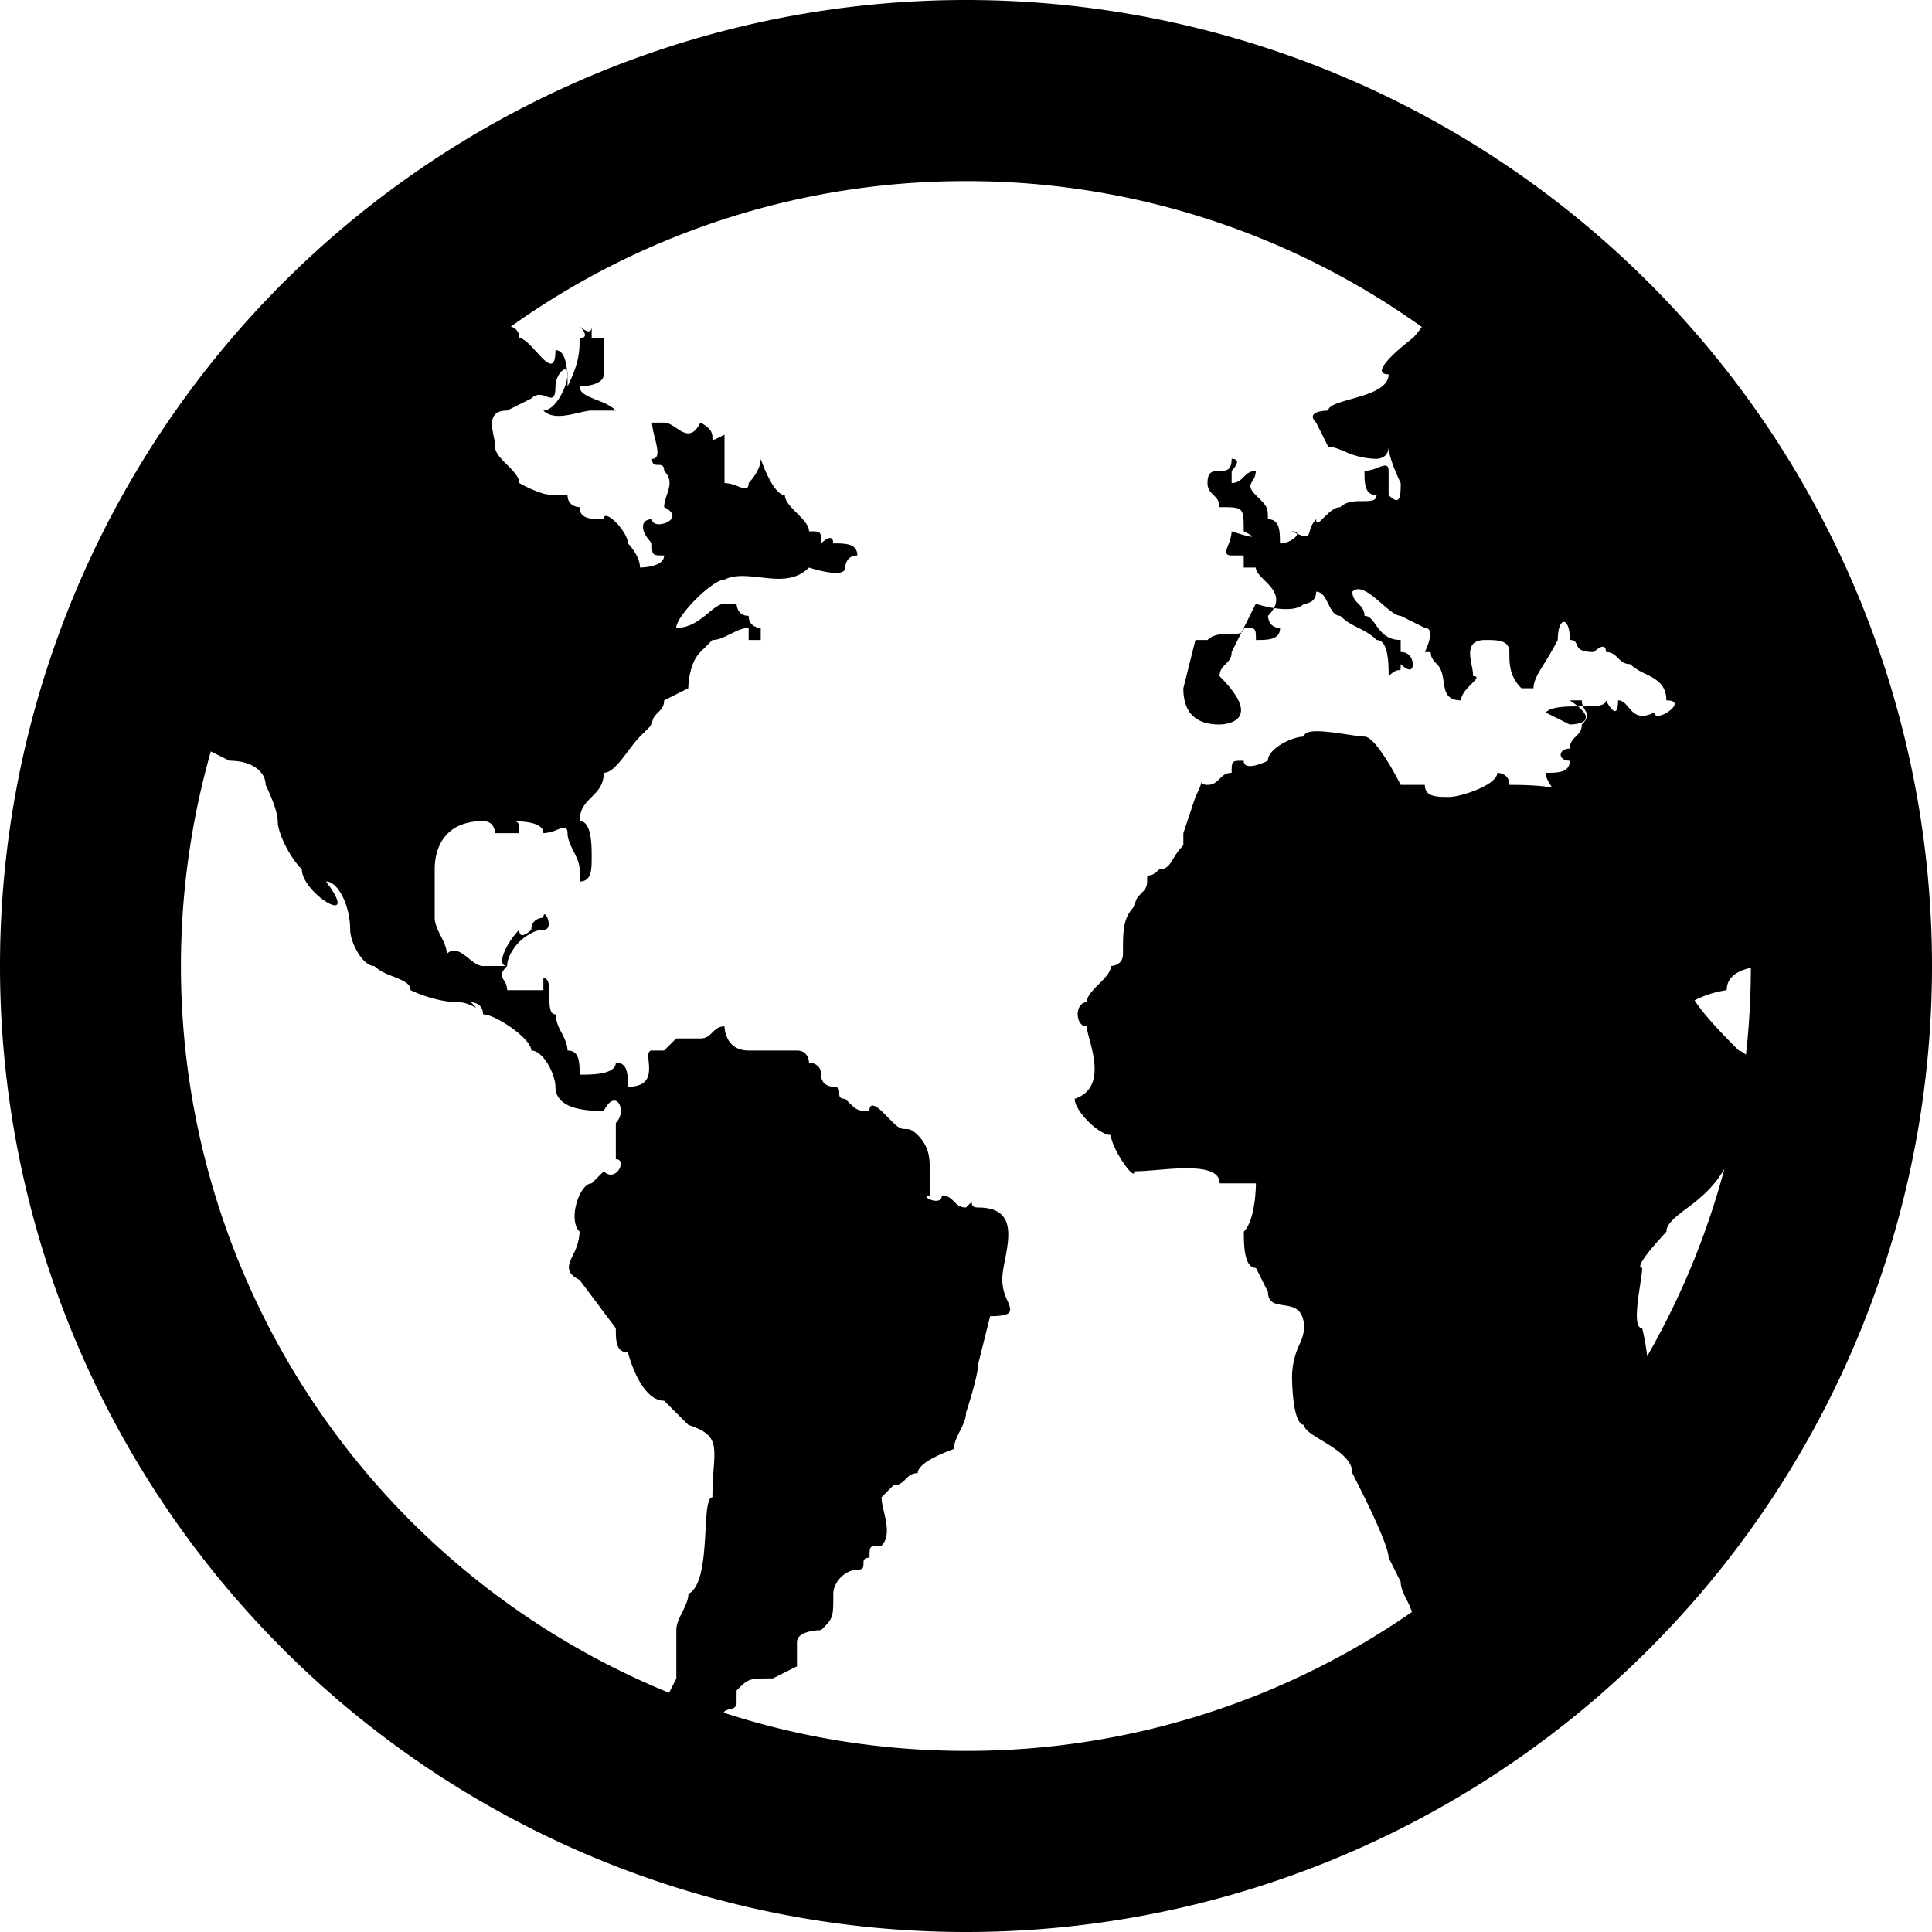 <svg xmlns="http://www.w3.org/2000/svg" width="16" height="16" fill="currentColor" viewBox="0 0 16 16">
  <path fill-rule="evenodd" d="M16 8A8 8 0 1 1 0 8a8 8 0 0 1 16 0Zm-4.307 5.35A6.47 6.47 0 0 1 8 14.5c-.7 0-1.374-.11-2.006-.316.013-.043.106-.01.106-.084V14c.1-.1.1-.1.3-.1l.2-.1v-.2c0-.1.2-.1.2-.1.043-.043.067-.067.081-.096.02-.04.02-.089.02-.204 0-.1.1-.2.2-.2.05 0 .05-.025.05-.05s0-.05.05-.05c0-.1 0-.1.1-.1.069-.07.041-.188.018-.287A.564.564 0 0 1 7.3 12.4l.1-.1c.05 0 .075-.025.1-.05.025-.025.05-.05.1-.05 0-.1.3-.2.3-.2 0-.05.025-.1.05-.15.025-.05.05-.1.05-.15 0 0 .1-.3.1-.4l.1-.4c.196 0 .179-.043.143-.129A.413.413 0 0 1 8.3 10.6c0-.047.011-.106.023-.167.038-.2.083-.433-.223-.433-.064 0-.051-.044-.051-.044-.003-.002-.013.008-.049.044-.05 0-.075-.025-.1-.05-.025-.025-.05-.05-.1-.05 0 .1-.2 0-.1 0v-.2c0-.1 0-.2-.1-.3-.05-.05-.075-.05-.1-.05-.025 0-.05 0-.1-.05l-.1-.1s-.1-.1-.1 0c-.1 0-.1 0-.2-.1-.05 0-.05-.025-.05-.05S6.95 9 6.9 9c0 0-.1 0-.1-.1s-.1-.1-.1-.1 0-.1-.1-.1h-.4c-.2 0-.2-.2-.2-.2-.05 0-.075.025-.1.05-.025.025-.05.05-.1.05h-.2l-.1.1h-.1c-.037 0-.033.04-.028.091C5.38 8.88 5.39 9 5.2 9c0-.1 0-.2-.1-.2 0 .1-.2.1-.3.1 0-.1 0-.2-.1-.2 0-.05-.025-.1-.05-.15a.355.355 0 0 1-.05-.15c-.05 0-.05-.075-.05-.15s0-.15-.05-.15v.1h-.3a.144.144 0 0 0-.027-.082c-.02-.033-.035-.056.027-.118 0-.1.1-.2.1-.2s.1-.1.2-.1 0-.2 0-.1c0 0-.1 0-.1.1 0 0-.1.1-.1 0-.1.1-.2.3-.1.3H4c-.04 0-.08-.032-.12-.064-.06-.048-.12-.096-.18-.036 0-.05-.025-.1-.05-.15-.025-.05-.05-.1-.05-.15v-.4c0-.2.1-.4.4-.4.1 0 .1.1.1.1h.2c0-.1 0-.1-.1-.1.1 0 .3 0 .3.1a.315.315 0 0 0 .11-.027c.052-.02.09-.035.09.027 0 .05.025.1.05.15.025.05.05.1.05.15v.1c.1 0 .1-.1.1-.2s0-.3-.1-.3c0-.1.05-.15.1-.2.05-.05.1-.1.1-.2.067 0 .133-.089.2-.178.033-.044.067-.089.1-.122l.1-.1c0-.05.025-.075.05-.1.025-.025.05-.05.05-.1l.2-.1s0-.2.1-.3l.1-.1c.05 0 .1-.025.15-.05.05-.025.1-.05.15-.05v.1h.1v-.1s-.1 0-.1-.1c-.1 0-.1-.1-.1-.1H6c-.041 0-.083.034-.131.074-.069.057-.152.126-.269.126 0-.1.3-.4.4-.4.085-.043.189-.03.295-.019.143.017.29.034.405-.081 0 0 .3.1.3 0 0 0 0-.1.1-.1 0-.1-.1-.1-.2-.1 0-.1-.1 0-.1 0 0-.1 0-.1-.1-.1 0-.05-.05-.1-.1-.15-.05-.05-.1-.1-.1-.15-.1 0-.2-.3-.2-.3 0 .1-.1.2-.1.2 0 .062-.038.047-.09.027A.315.315 0 0 0 6 4v-.4c-.07.035-.091.046-.097.04-.003-.002-.003-.008-.003-.015 0-.025 0-.075-.1-.125-.067.133-.133.089-.2.044-.033-.022-.067-.044-.1-.044h-.1c0 .033.011.078.022.122.023.09.045.178-.022.178 0 .05.025.05.05.05s.05 0 .05.05c.067.067.045.133.022.2-.01.033-.022.067-.022.1.2.1-.1.2-.1.1-.1 0-.1.1 0 .2 0 .05 0 .075.013.087.012.013.037.013.087.013 0 .1-.2.1-.2.1 0-.1-.1-.2-.1-.2 0-.1-.2-.3-.2-.2-.1 0-.2 0-.2-.1 0 0-.1 0-.1-.1-.095 0-.144 0-.192-.01A.967.967 0 0 1 4.3 4c0-.05-.05-.1-.1-.15-.05-.05-.1-.1-.1-.15a.473.473 0 0 0-.011-.084c-.02-.1-.042-.216.111-.216l.2-.1c.045-.045.09-.03.126-.016.044.015.074.026.074-.084 0-.088.077-.175.096-.128a.953.953 0 0 1 .003.048c-.012.104-.105.28-.199.28.07.07.188.042.287.02.043-.01.083-.02.113-.02h.2c-.044-.044-.107-.068-.164-.09-.073-.03-.136-.054-.136-.11 0 0 .2 0 .2-.1v-.3h-.1v-.1c0 .1-.1 0-.1 0s.1.1 0 .1c0 .1 0 .2-.1.4v-.1a.077.077 0 0 0-.004-.028c-.008-.087-.03-.172-.096-.172 0 .187-.078.102-.16.011-.05-.054-.102-.111-.14-.111a.091.091 0 0 0-.07-.095A6.47 6.47 0 0 1 8 1.5a6.47 6.47 0 0 1 3.775 1.208c-.021.028-.043.06-.075.092 0 0-.4.3-.2.3 0 .117-.171.166-.314.206-.1.028-.186.053-.186.094 0 0-.2 0-.1.1l.1.2c.041 0 .083.017.132.037a.654.654 0 0 0 .268.063s.1 0 .1-.1c0 .1.1.3.1.3 0 .1 0 .2-.1.1v-.2c0-.062-.038-.047-.09-.027a.315.315 0 0 1-.11.027c0 .1 0 .2.1.2 0 .05-.05.05-.112.05-.063 0-.138 0-.188.05-.05 0-.1.05-.137.087-.038.038-.063.063-.063.013a.202.202 0 0 0-.053.099c-.012.041-.018.06-.105.02-.001-.01-.013-.019-.042-.019l.042.02c.001.029-.07.08-.142.08 0-.1 0-.2-.1-.2 0-.1 0-.1-.1-.2-.062-.062-.047-.085-.027-.118A.143.143 0 0 0 10.4 3.9c-.05 0-.075.025-.1.05-.025.025-.05.05-.1.05v-.1s.1-.1 0-.1c0 .1-.05.1-.1.1s-.1 0-.1.1c0 .05.025.075.05.1.025.025.05.05.05.1.2 0 .2 0 .2.2.2.1-.1 0-.1 0a.315.315 0 0 1-.027.109c-.02.053-.035.091.027.091h.1v.1h.1c0 .033.033.067.07.104.062.061.134.133.08.232A1.047 1.047 0 0 1 10.4 5l-.1.2-.019.038c-.02.012-.054.012-.093.012-.063 0-.138 0-.188.05h-.1l-.1.4c0 .2.1.3.3.3 0 0 .4 0 0-.4 0-.05.025-.075.05-.1.025-.025.05-.05.05-.1l.081-.162a.043.043 0 0 0 .02-.038c.1 0 .1 0 .1.1.1 0 .2 0 .2-.1-.1 0-.1-.1-.1-.1a.282.282 0 0 0 .049-.064c.09.014.198.016.25-.036 0 0 .1 0 .1-.1.05 0 .075.05.1.1.025.05.05.1.1.1.05.05.1.075.15.1.05.025.1.05.15.1.1 0 .1.2.1.3.05-.05.075-.05.088-.05l.008-.001c.004-.003.004-.013.004-.049 0 0 .1.1.1 0 0 0 0-.1-.1-.1v-.1c-.117 0-.166-.069-.206-.125-.028-.04-.053-.075-.094-.075 0-.05-.025-.075-.05-.1-.025-.025-.05-.05-.05-.1.06-.06.155.023.243.099.06.052.117.101.157.101l.2.1c.1 0 0 .2 0 .2.036 0 .046 0 .049.005l.001.007c0 .013 0 .038.05.088.04.04.048.094.056.147.012.08.023.153.144.153 0-.05.05-.1.088-.138.037-.037.062-.062.012-.062a.473.473 0 0 0-.011-.084c-.02-.1-.042-.216.111-.216.1 0 .2 0 .2.1s0 .2.1.3h.1c0-.062.038-.124.091-.209.033-.053.07-.115.11-.191 0-.2.1-.2.1 0 .04 0 .048.017.056.037.012.029.026.063.143.063 0 0 .1-.1.1 0 .05 0 .075.025.1.05.025.025.05.05.1.05a.463.463 0 0 0 .122.078c.09.044.178.089.178.222.2 0-.1.2-.1.1-.125.063-.172.007-.214-.043-.025-.03-.049-.057-.086-.057 0 .2-.1 0-.1 0 0 .047-.087.05-.19.05a.127.127 0 0 1-.01-.05H13a.81.81 0 0 1 .068.05c-.107 0-.22.003-.268.05l.2.1s.248 0 .068-.15h.042c.005.012.011.022.017.032.02.033.035.056-.027.118 0 .05-.025.075-.05.1-.025.025-.05.05-.05.1-.1 0-.1.1 0 .1 0 .1-.1.1-.2.1 0 .033.022.078.055.122C12.73 6.5 12.56 6.5 12.5 6.5c0-.1-.1-.1-.1-.1 0 .1-.3.2-.4.2-.1 0-.2 0-.2-.1h-.2s-.2-.4-.3-.4c-.028 0-.08-.008-.14-.017-.153-.023-.36-.055-.36.017-.1 0-.3.1-.3.2 0 0-.2.1-.2 0-.05 0-.075 0-.087.012-.013.013-.013.038-.013.088-.05 0-.075.025-.1.05-.025.025-.05.05-.1.05s-.05-.025-.05-.025 0 .025-.05.125l-.1.3V7a.559.559 0 0 0-.082.109c-.032.053-.056.091-.118.091-.064.064-.087.046-.095.051-.005.003-.005.013-.005.049 0 .05-.025.075-.05.1-.025.025-.05.05-.05.1-.1.1-.1.2-.1.4 0 .1-.1.1-.1.1 0 .05-.05.1-.1.15-.05.05-.1.1-.1.15-.1 0-.1.2 0 .2 0 .022.01.06.022.105.042.158.111.417-.122.495 0 .1.2.3.3.3 0 .1.2.4.2.3.045 0 .105-.005.171-.01.229-.02.53-.045.53.11h.3s0 .3-.1.4c0 .1 0 .3.1.3l.1.2c0 .09.06.099.126.109.082.012.173.026.173.191a.358.358 0 0 1-.037.131.65.65 0 0 0-.063.269s0 .4.1.4c0 .041.069.083.15.131.113.069.25.152.25.269l.1.2s.2.4.2.5l.1.2c0 .05.025.1.05.15a.579.579 0 0 1 .043.1Zm1.948-2.118a6.46 6.46 0 0 0 .64-1.553.882.882 0 0 1-.18.221 1.327 1.327 0 0 1-.123.1c-.089.067-.178.133-.178.2l.016-.016-.008.009c-.048.051-.288.307-.208.307 0 .028-.008.08-.017.14-.023.153-.055.36.017.36 0 0 .03.122.041.232Zm.818-2.497c.027-.236.04-.476.041-.72-.102.022-.2.071-.2.185a.844.844 0 0 0-.266.084c.081.131.287.337.366.416 0 0 .02 0 .059.035ZM1.746 6.223a6.502 6.502 0 0 0 3.795 7.796l.06-.119v-.4c0-.05.024-.1.05-.15.024-.05.05-.1.05-.15.116-.058.13-.32.142-.528.008-.15.015-.272.057-.272 0-.093.005-.17.01-.234.015-.213.02-.29-.21-.366l-.2-.2c-.2 0-.3-.4-.3-.4-.1 0-.1-.1-.1-.2l-.3-.4c-.124-.062-.094-.124-.054-.209A.437.437 0 0 0 4.8 10.2c-.1-.1 0-.4.1-.4l.1-.1c.1.1.2-.1.1-.1v-.3c.1-.1 0-.3-.1-.1-.1 0-.4 0-.4-.2 0-.1-.1-.3-.2-.3 0-.1-.3-.3-.4-.3 0-.1-.1-.1-.1-.1.03.03.043.043.041.044l-.016-.007C3.9 8.325 3.85 8.3 3.8 8.3c-.2 0-.4-.1-.4-.1 0-.056-.063-.08-.136-.11-.057-.022-.12-.046-.164-.09-.1 0-.2-.2-.2-.3 0-.2-.1-.4-.2-.4.3.4-.2.1-.2-.1-.1-.1-.2-.3-.2-.4 0-.1-.1-.3-.1-.3 0-.1-.1-.2-.3-.2l-.154-.077Z" clip-rule="evenodd"/>
</svg>
